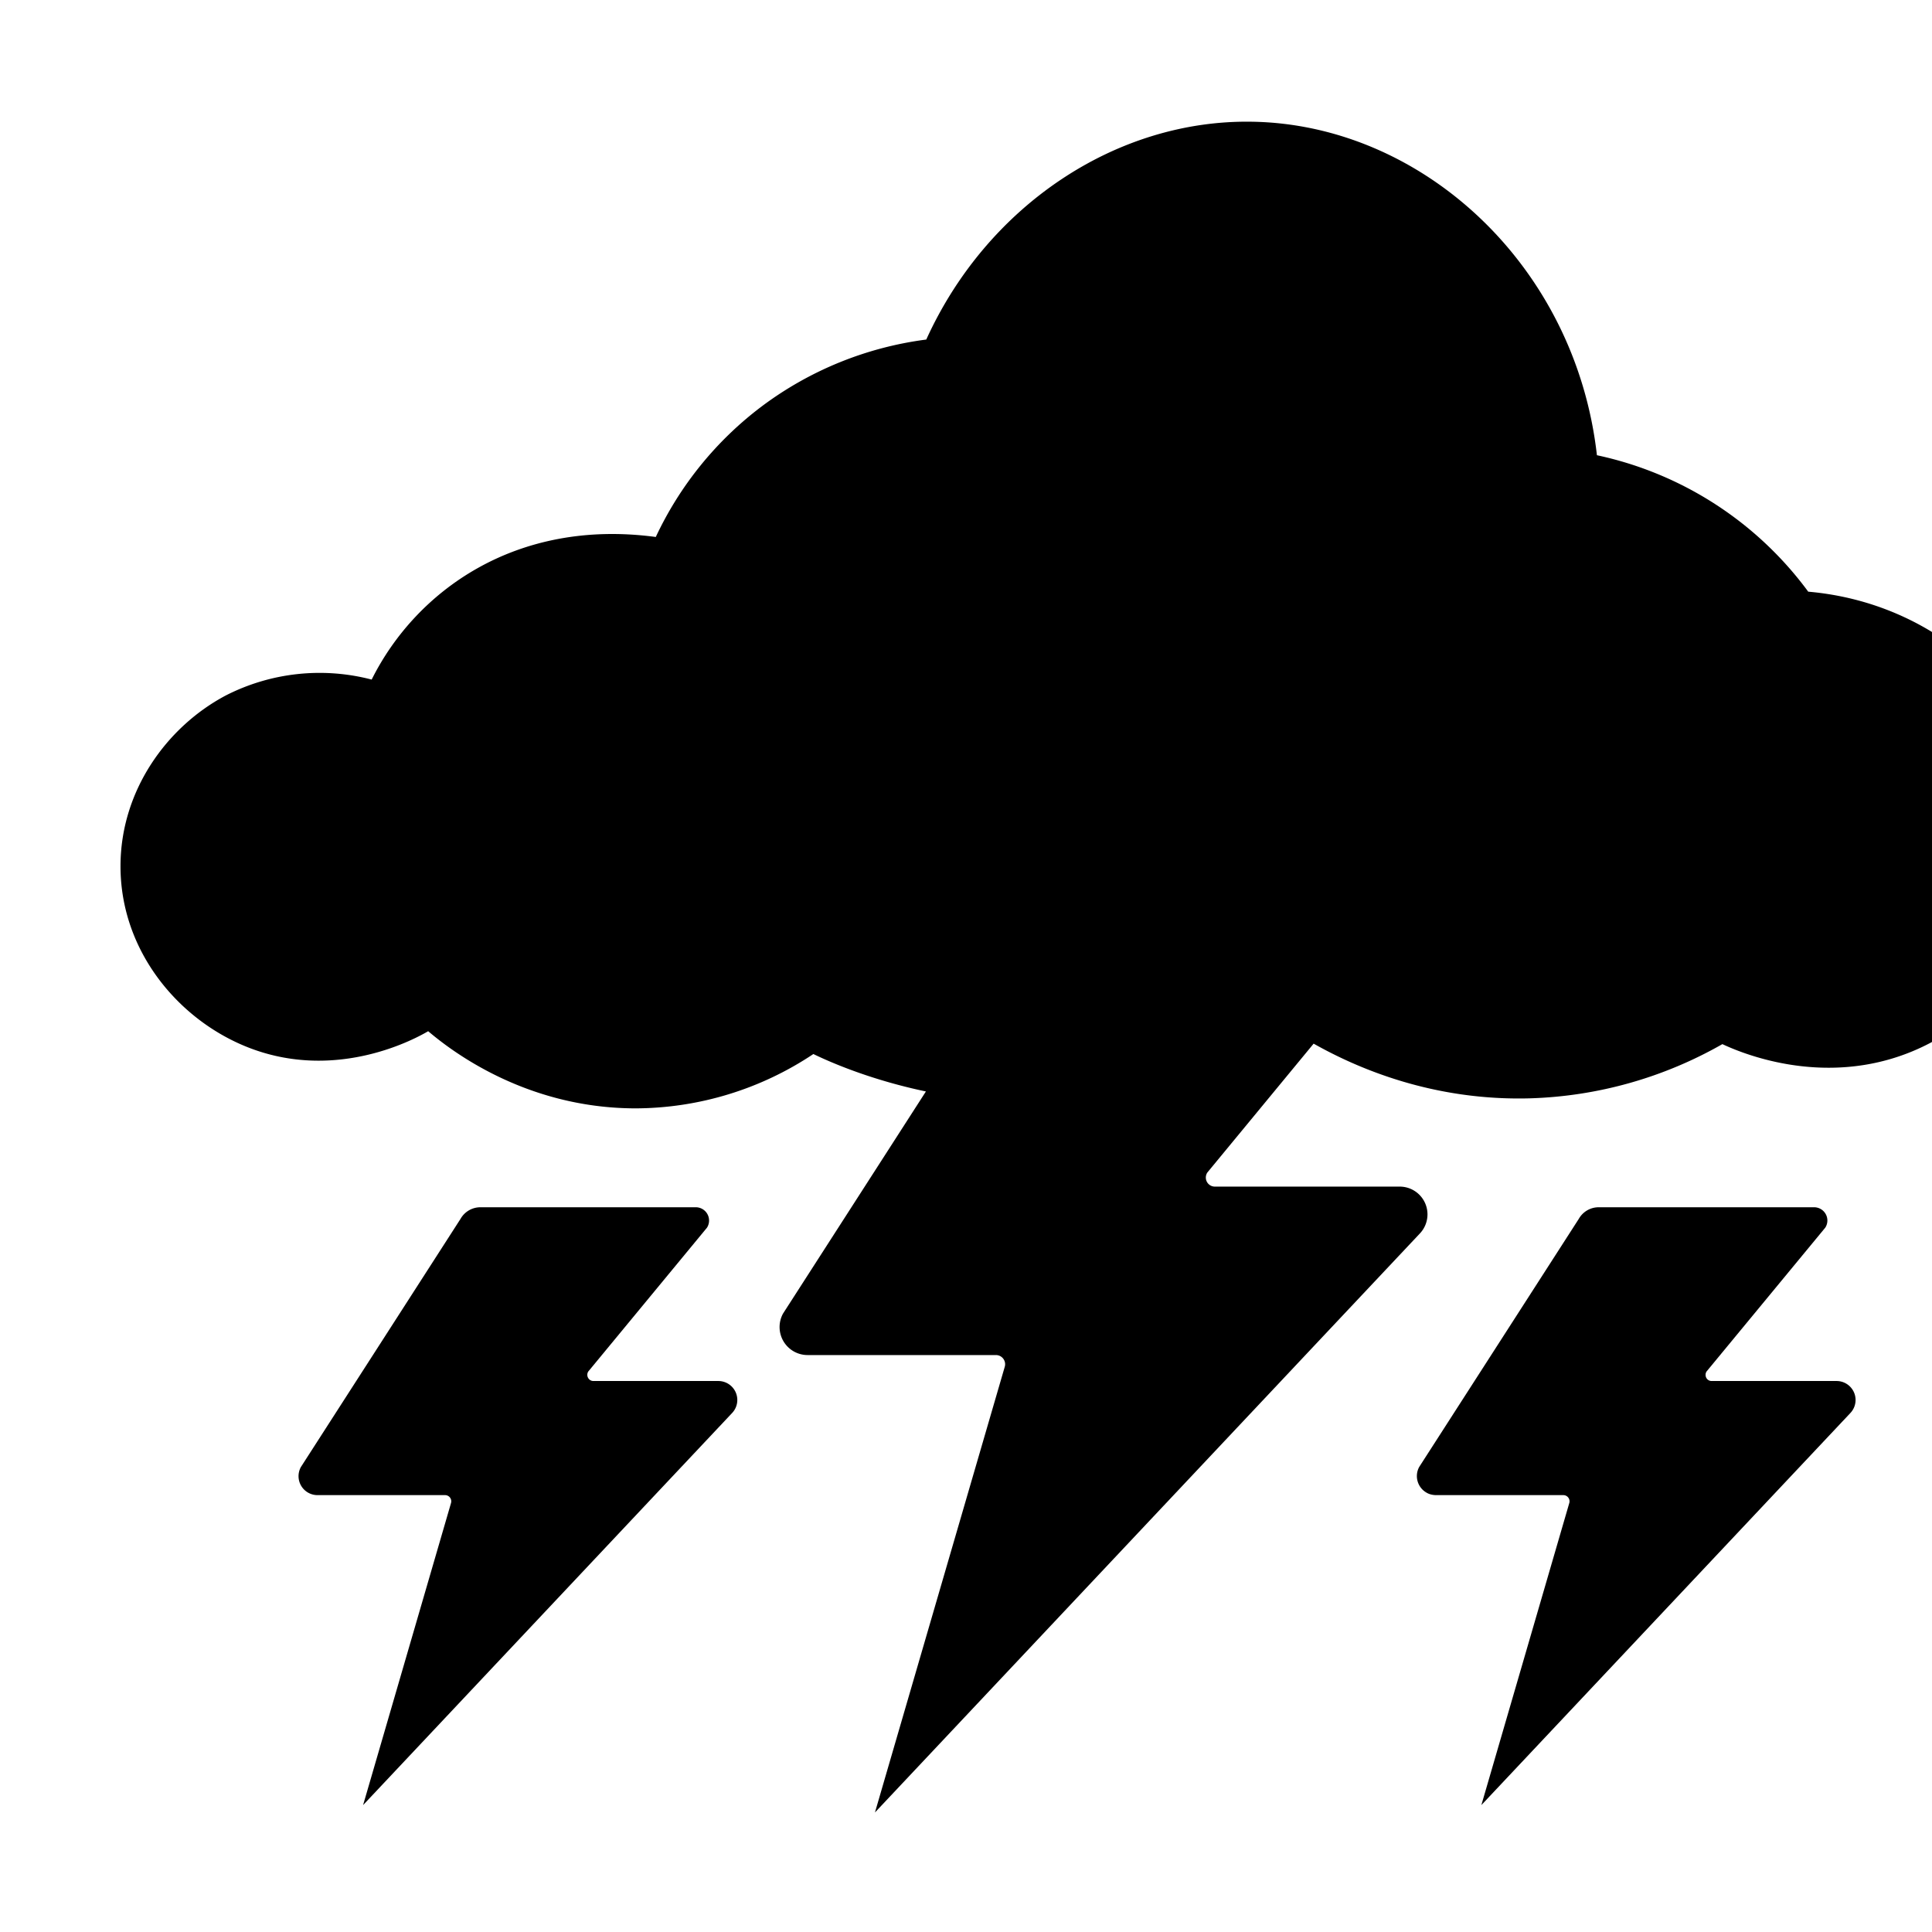 <svg xmlns="http://www.w3.org/2000/svg" width="16" height="16" fill="currentColor" class="qi-2015" viewBox="0 0 16 16">
    <path d="M14.975 4.9a2.933 2.933 0 0 0-1.75-1.13c-.178-1.577-1.452-2.741-2.859-2.762-1.123-.018-2.192.696-2.695 1.804a2.89 2.89 0 0 0-1.362.553 2.887 2.887 0 0 0-.878 1.082c-1.165-.156-1.991.454-2.353 1.181a1.707 1.707 0 0 0-1.207.131c-.49.259-.873.79-.873 1.414-.001.709.491 1.289 1.08 1.51.73.274 1.378-.09 1.468-.143.17.144.792.638 1.717.639a2.667 2.667 0 0 0 1.473-.45c.177.086.507.221.932.31l-1.183 1.839a.232.232 0 0 0 .203.344h1.56c.05 0 .087.048.073.097L7.246 15.01l4.511-4.793a.23.23 0 0 0-.169-.39h-1.526a.075.075 0 0 1-.063-.117l.88-1.067c.372.21.995.474 1.788.453a3.42 3.42 0 0 0 1.597-.449c.122.057.826.374 1.582.056.768-.323 1.194-1.135 1.156-1.874-.05-.968-.898-1.831-2.027-1.929Z"/>
    <path d="M5.949 11.437H4.915a.05.05 0 0 1-.045-.027.051.051 0 0 1 .002-.052l.983-1.191a.11.11 0 0 0-.092-.169H3.978a.189.189 0 0 0-.164.096l-1.322 2.055a.157.157 0 0 0 .137.233h1.057c.034 0 .059.033.049.066l-.728 2.501 3.056-3.247a.157.157 0 0 0-.114-.265Zm9.261 0h-1.034a.05.05 0 0 1-.051-.053c0-.01.003-.018.008-.026l.983-1.191a.109.109 0 0 0 .004-.112.11.11 0 0 0-.096-.057h-1.785a.189.189 0 0 0-.164.096l-1.322 2.055a.158.158 0 0 0 .06.212c.023.014.05.02.077.021h1.057c.034 0 .059.033.049.066l-.728 2.501 3.056-3.247a.157.157 0 0 0-.114-.265Z"/>
</svg>
